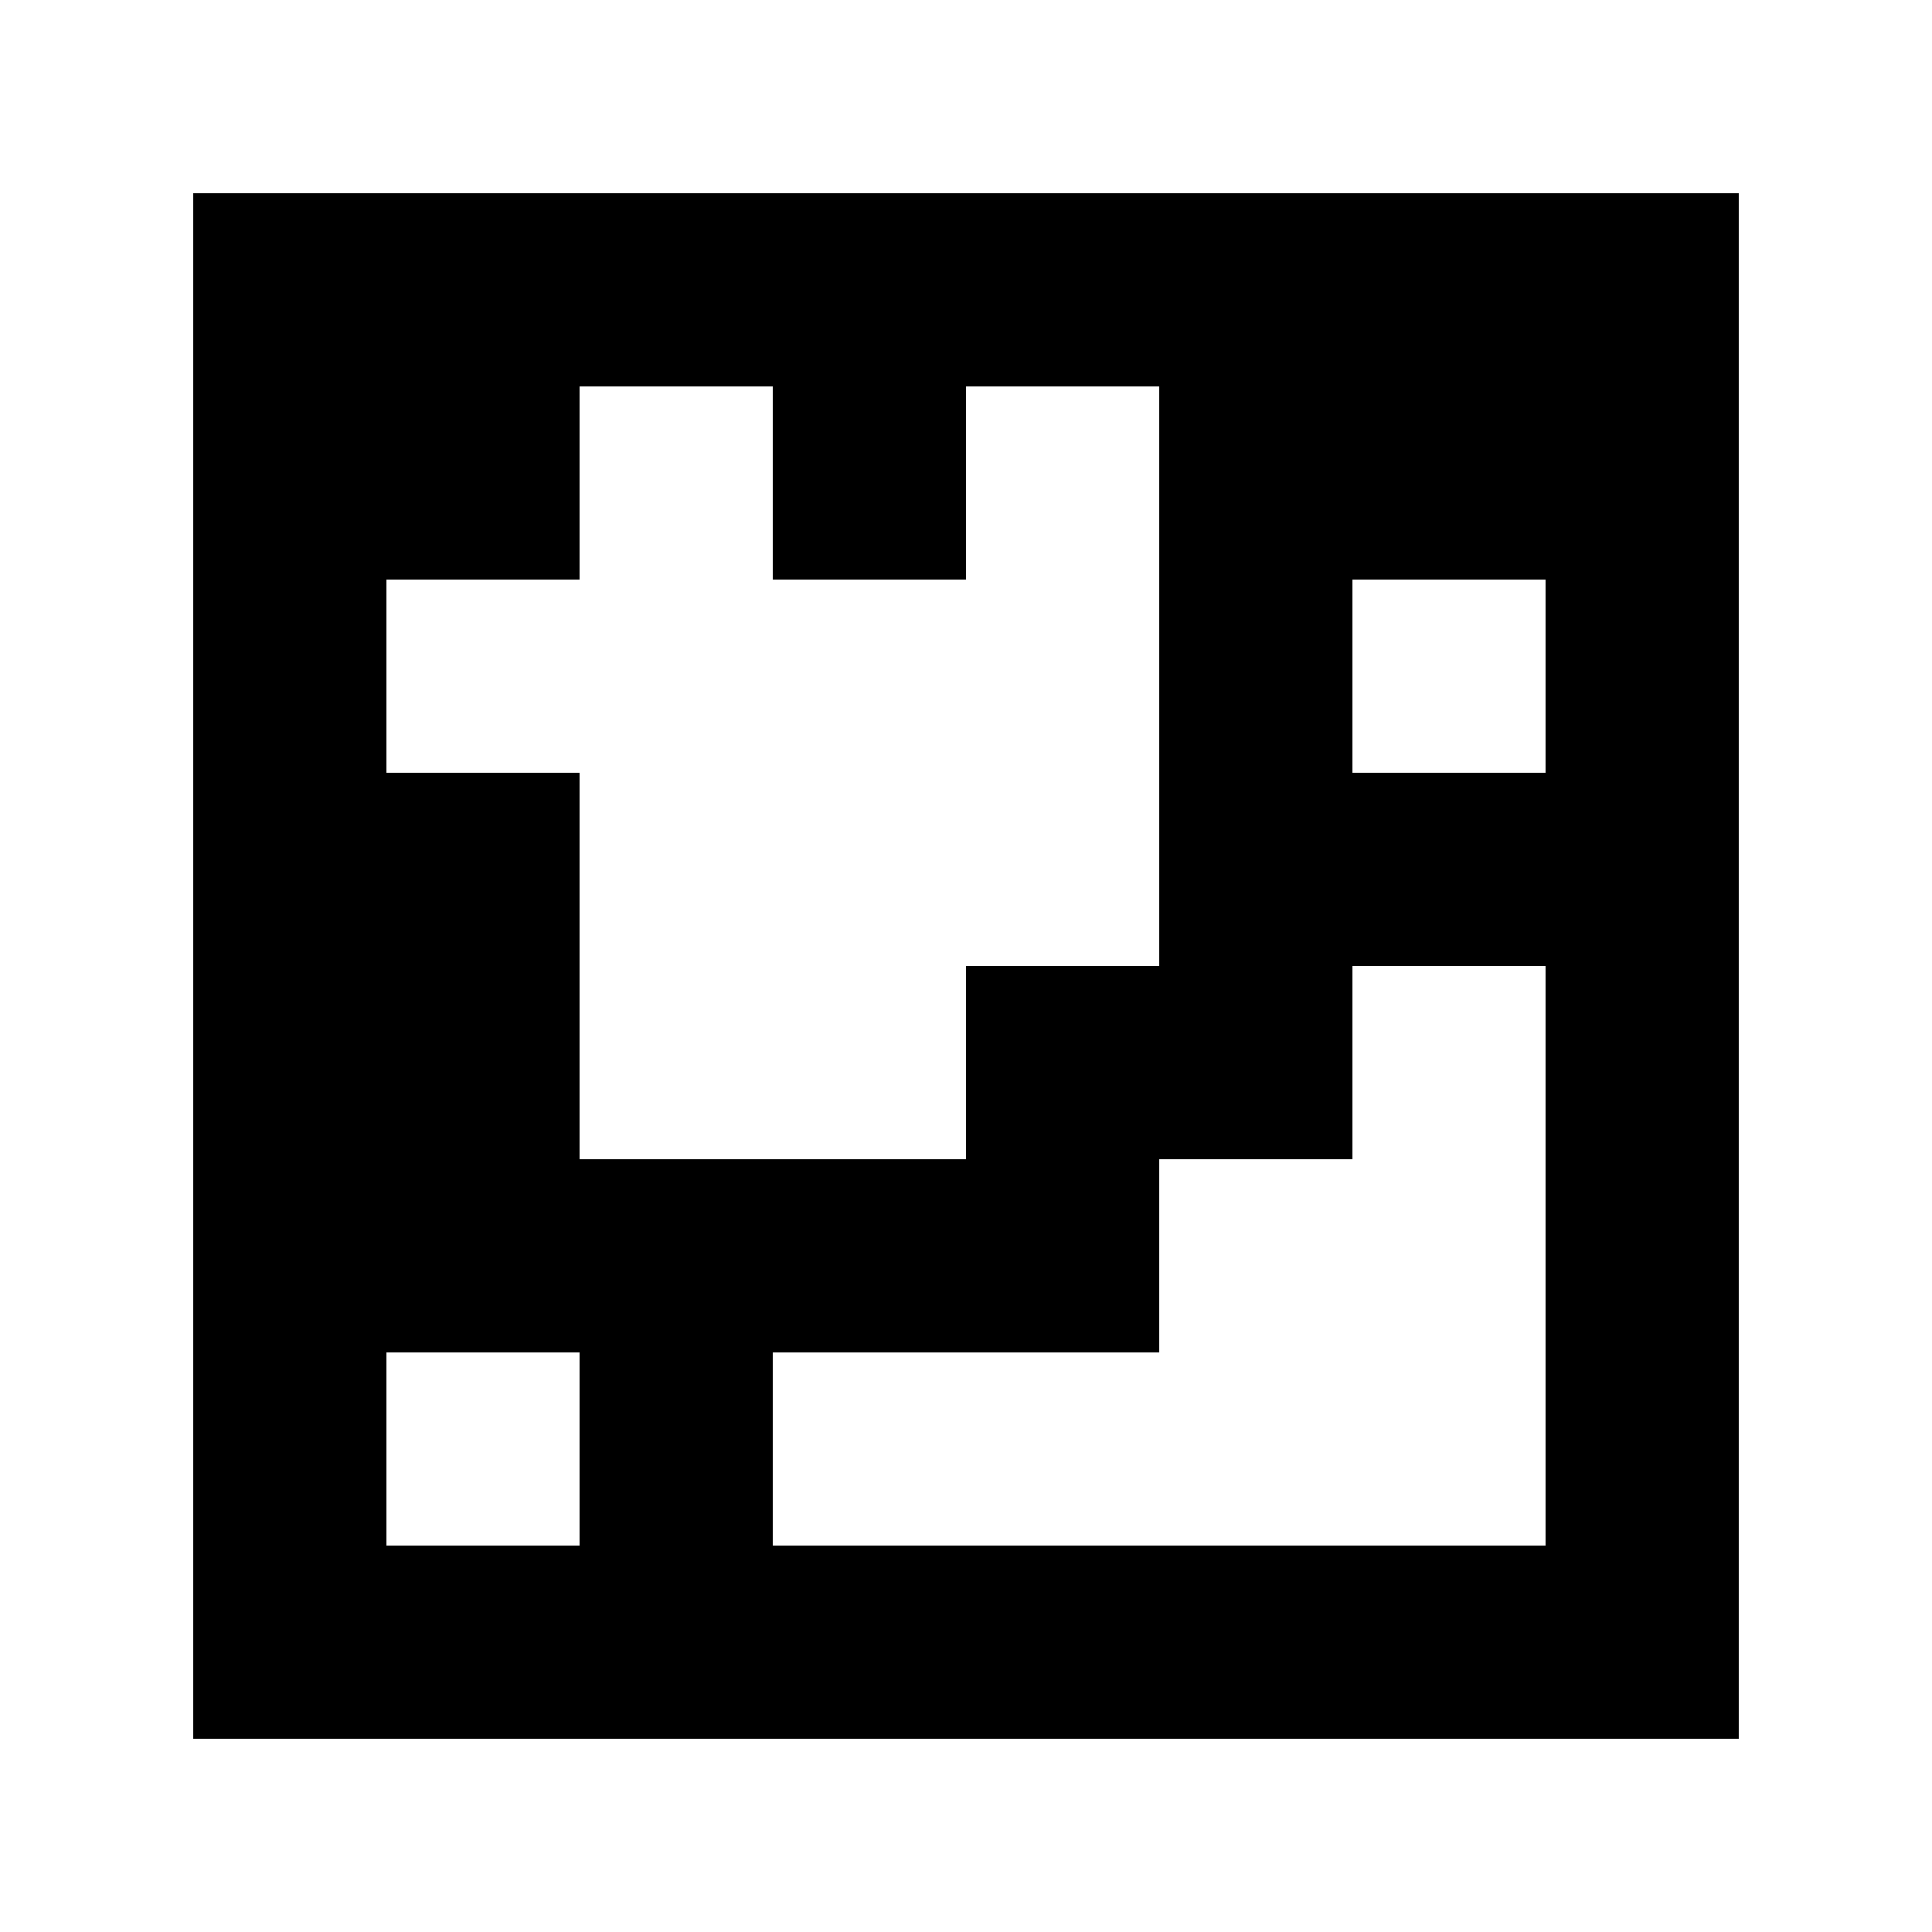 <?xml version="1.0" standalone="yes"?>
<svg xmlns="http://www.w3.org/2000/svg" width="100" height="100">
<path style="fill:#ffffff; stroke:none;" d="M0 0L0 100L100 100L100 0L0 0z"/>
<path style="fill:#000000; stroke:none;" d="M10 10L10 90L90 90L90 10L10 10z"/>
<path style="fill:#ffffff; stroke:none;" d="M30 20L30 30L20 30L20 40L30 40L30 60L50 60L50 50L60 50L60 20L50 20L50 30L40 30L40 20L30 20M70 30L70 40L80 40L80 30L70 30M70 50L70 60L60 60L60 70L40 70L40 80L80 80L80 50L70 50M20 70L20 80L30 80L30 70L20 70z"/>
</svg>
